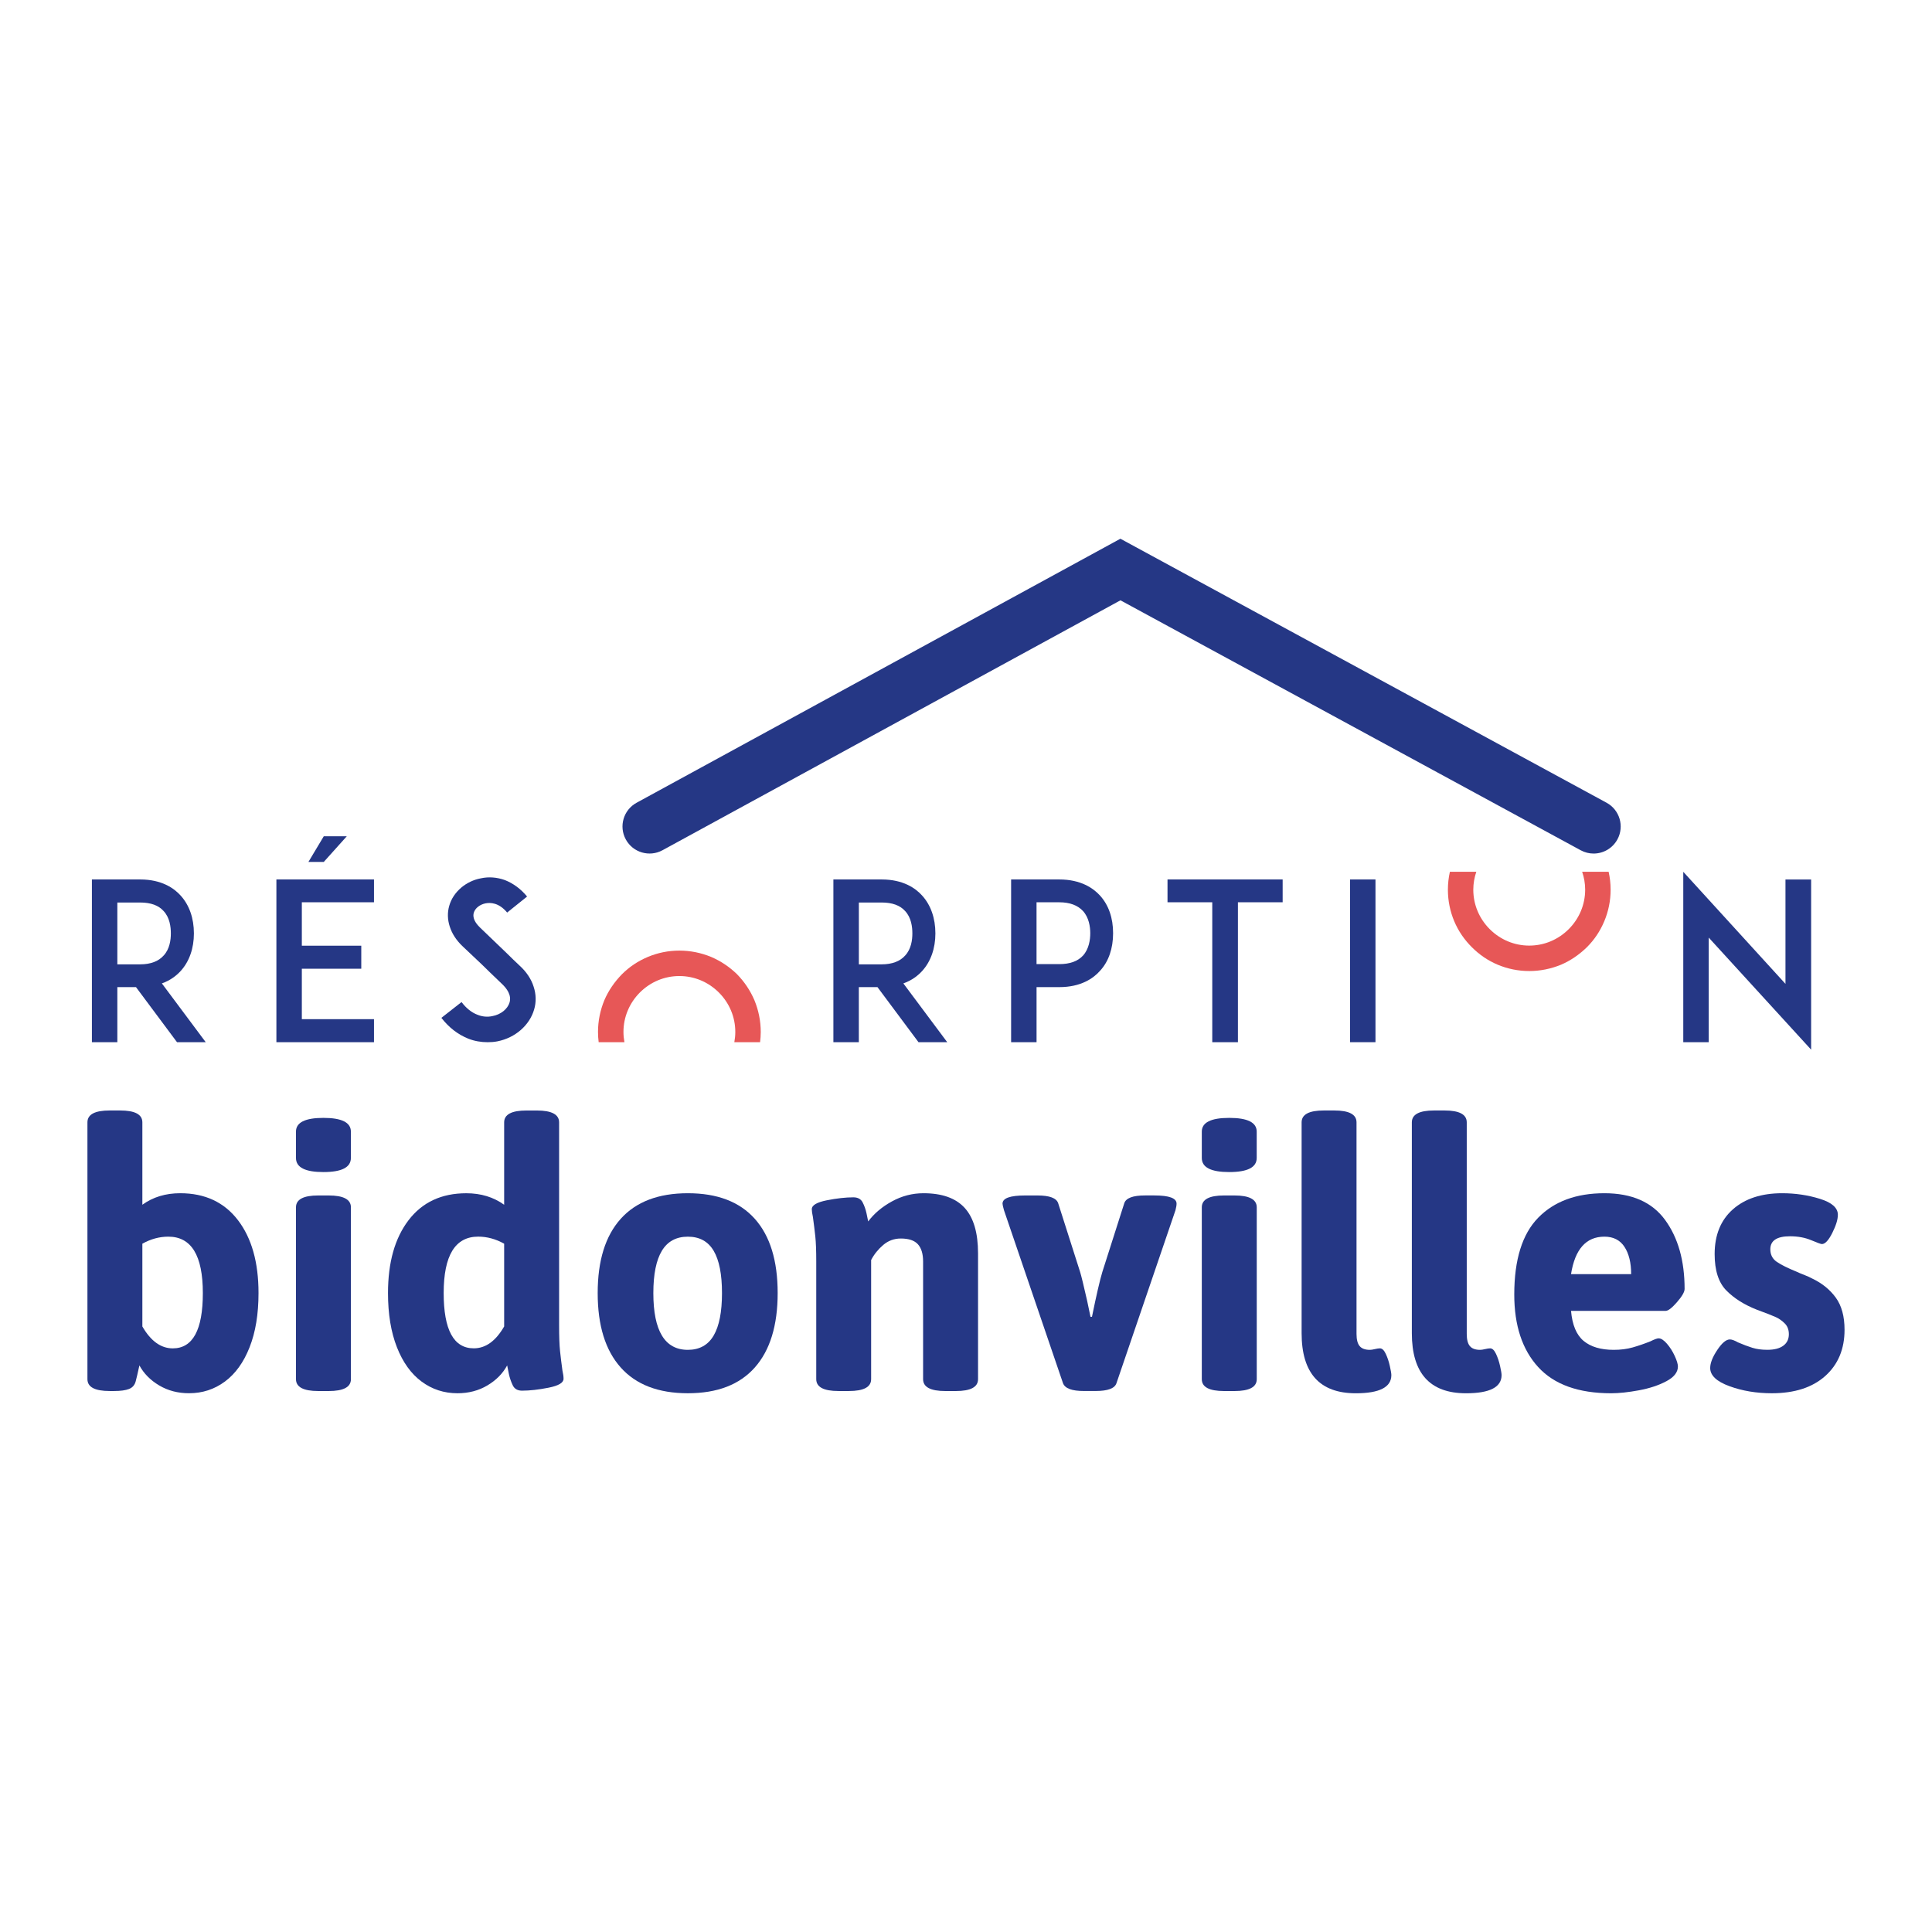 <svg xmlns="http://www.w3.org/2000/svg" xmlns:xlink="http://www.w3.org/1999/xlink" version="1.1" width="1000" height="1000" viewBox="0 0 1000 1000" xml:space="preserve">
<desc>Created with Fabric.js 3.5.0</desc>
<defs>
</defs>
<rect x="0" y="0" width="100%" height="100%" fill="#ffffff"/>
<g transform="matrix(1.145 0 0 1.145 499.987 499.994)" id="546231">
<g style="" vector-effect="non-scaling-stroke">
		<g transform="matrix(1 0 0 1 -358.475 129.225)" id="Calque_1">
<path style="stroke: none; stroke-width: 1; stroke-dasharray: none; stroke-linecap: butt; stroke-dashoffset: 0; stroke-linejoin: miter; stroke-miterlimit: 4; is-custom-font: none; font-file-url: none; fill: rgb(37,55,133); fill-rule: nonzero; opacity: 1;" transform=" translate(-38.67, -322.37)" d="M 32.46 382.77 c -3.97 -2.35 -6.96 -5.37 -8.97 -9.06 c -0.78 3.58 -1.34 5.99 -1.68 7.21 c -0.45 1.68 -1.45 2.83 -3.02 3.44 c -1.57 0.61 -3.8 0.92 -6.71 0.92 h -2.01 C 3.35 385.28 0 383.5 0 379.92 V 263.83 c 0 -3.58 3.35 -5.37 10.07 -5.37 h 4.7 c 6.71 0 10.06 1.79 10.06 5.37 v 37.24 c 4.81 -3.47 10.51 -5.2 17.11 -5.2 c 11.18 0 19.88 4.06 26.09 12.16 c 6.21 8.11 9.31 19.1 9.31 32.96 c 0 9.51 -1.34 17.67 -4.03 24.49 c -2.68 6.82 -6.4 11.99 -11.16 15.52 c -4.76 3.52 -10.15 5.28 -16.19 5.28 C 40.93 386.29 36.43 385.12 32.46 382.77 z M 52.17 341 c 0 -17 -5.2 -25.5 -15.6 -25.5 c -4.03 0 -7.94 1.06 -11.74 3.19 v 37.41 c 3.8 6.6 8.39 9.9 13.76 9.9 C 47.64 365.99 52.17 357.66 52.17 341 z" stroke-linecap="round"/>
</g>
		<g transform="matrix(1 0 0 1 -290.455 130.405)" id="Calque_1">
<path style="stroke: none; stroke-width: 1; stroke-dasharray: none; stroke-linecap: butt; stroke-dashoffset: 0; stroke-linejoin: miter; stroke-miterlimit: 4; is-custom-font: none; font-file-url: none; fill: rgb(37,55,133); fill-rule: nonzero; opacity: 1;" transform=" translate(-106.69, -323.55)" d="M 94.27 279.93 v -11.91 c 0 -4.14 4.14 -6.21 12.41 -6.21 c 8.27 0 12.41 2.07 12.41 6.21 v 11.91 c 0 4.25 -4.14 6.37 -12.41 6.37 C 98.41 286.31 94.27 284.19 94.27 279.93 z M 94.27 379.92 v -77.67 c 0 -3.58 3.35 -5.37 10.07 -5.37 h 4.7 c 6.71 0 10.07 1.79 10.07 5.37 v 77.67 c 0 3.58 -3.35 5.37 -10.07 5.37 h -4.7 C 97.63 385.28 94.27 383.5 94.27 379.92 z" stroke-linecap="round"/>
</g>
		<g transform="matrix(1 0 0 1 -221.595 129.235)" id="Calque_1">
<path style="stroke: none; stroke-width: 1; stroke-dasharray: none; stroke-linecap: butt; stroke-dashoffset: 0; stroke-linejoin: miter; stroke-miterlimit: 4; is-custom-font: none; font-file-url: none; fill: rgb(37,55,133); fill-rule: nonzero; opacity: 1;" transform=" translate(-175.55, -322.38)" d="M 151.06 381.01 c -4.76 -3.52 -8.47 -8.69 -11.16 -15.52 c -2.68 -6.82 -4.03 -14.99 -4.03 -24.49 c 0 -13.87 3.1 -24.85 9.31 -32.96 c 6.21 -8.11 14.9 -12.16 26.09 -12.16 c 6.6 0 12.3 1.74 17.11 5.2 v -37.24 c 0 -3.58 3.35 -5.37 10.07 -5.37 h 4.7 c 6.71 0 10.07 1.79 10.07 5.37 v 91.59 c 0 5.15 0.14 9.06 0.42 11.74 c 0.28 2.68 0.64 5.65 1.09 8.89 c 0.34 1.45 0.5 2.68 0.5 3.69 c 0 1.79 -2.26 3.13 -6.79 4.03 c -4.53 0.9 -8.53 1.34 -11.99 1.34 c -2.01 0 -3.41 -0.81 -4.19 -2.43 c -0.78 -1.62 -1.37 -3.35 -1.76 -5.2 c -0.39 -1.85 -0.65 -3.1 -0.76 -3.78 c -2.01 3.69 -5.01 6.71 -8.97 9.06 c -3.97 2.35 -8.47 3.52 -13.5 3.52 C 161.21 386.29 155.81 384.53 151.06 381.01 z M 188.38 356.09 v -37.41 c -3.8 -2.12 -7.72 -3.19 -11.74 -3.19 c -10.4 0 -15.6 8.5 -15.6 25.5 c 0 16.67 4.53 24.99 13.59 24.99 C 180 365.99 184.58 362.69 188.38 356.09 z" stroke-linecap="round"/>
</g>
		<g transform="matrix(1 0 0 1 -125.805 147.935)" id="Calque_1">
<path style="stroke: none; stroke-width: 1; stroke-dasharray: none; stroke-linecap: butt; stroke-dashoffset: 0; stroke-linejoin: miter; stroke-miterlimit: 4; is-custom-font: none; font-file-url: none; fill: rgb(37,55,133); fill-rule: nonzero; opacity: 1;" transform=" translate(-271.34, -341.08)" d="M 241.06 374.63 c -6.94 -7.77 -10.4 -18.98 -10.4 -33.63 c 0 -14.65 3.47 -25.83 10.4 -33.55 c 6.93 -7.72 17.05 -11.58 30.36 -11.58 c 13.31 0 23.4 3.86 30.28 11.58 c 6.88 7.72 10.32 18.9 10.32 33.55 c 0 14.65 -3.44 25.86 -10.32 33.63 c -6.88 7.77 -16.97 11.66 -30.28 11.66 C 258.11 386.29 247.99 382.41 241.06 374.63 z M 283.08 360.21 c 2.52 -4.3 3.77 -10.71 3.77 -19.21 c 0 -8.5 -1.26 -14.87 -3.77 -19.12 c -2.52 -4.25 -6.4 -6.37 -11.66 -6.37 c -5.26 0 -9.17 2.12 -11.74 6.37 c -2.57 4.25 -3.86 10.63 -3.86 19.12 c 0 17.11 5.2 25.67 15.6 25.67 C 276.67 366.66 280.56 364.51 283.08 360.21 z" stroke-linecap="round"/>
</g>
		<g transform="matrix(1 0 0 1 -32.12 147.435)" id="Calque_1">
<path style="stroke: none; stroke-width: 1; stroke-dasharray: none; stroke-linecap: butt; stroke-dashoffset: 0; stroke-linejoin: miter; stroke-miterlimit: 4; is-custom-font: none; font-file-url: none; fill: rgb(37,55,133); fill-rule: nonzero; opacity: 1;" transform=" translate(-365.025, -340.58)" d="M 329.46 379.92 v -53.18 c 0 -4.92 -0.14 -8.69 -0.42 -11.32 c -0.28 -2.63 -0.64 -5.56 -1.09 -8.81 c -0.34 -1.56 -0.5 -2.74 -0.5 -3.52 c 0 -1.79 2.26 -3.13 6.79 -4.03 c 4.53 -0.89 8.53 -1.34 11.99 -1.34 c 2.01 0 3.41 0.76 4.19 2.26 c 0.78 1.51 1.37 3.16 1.76 4.95 c 0.39 1.79 0.64 3.02 0.76 3.69 c 2.68 -3.58 6.26 -6.6 10.74 -9.06 c 4.47 -2.46 9.23 -3.69 14.26 -3.69 c 8.39 0 14.59 2.21 18.62 6.63 c 4.03 4.42 6.04 11.27 6.04 20.55 v 56.87 c 0 3.58 -3.35 5.37 -10.07 5.37 h -4.7 c -6.71 0 -10.07 -1.79 -10.07 -5.37 v -53.18 c 0 -3.47 -0.78 -6.06 -2.35 -7.8 c -1.57 -1.73 -4.14 -2.6 -7.72 -2.6 c -3.02 0 -5.68 0.98 -7.97 2.93 c -2.29 1.96 -4.11 4.22 -5.45 6.79 v 53.85 c 0 3.58 -3.35 5.37 -10.07 5.37 h -4.7 C 332.81 385.28 329.46 383.5 329.46 379.92 z" stroke-linecap="round"/>
</g>
		<g transform="matrix(1 0 0 1 55.86 147.925)" id="Calque_1">
<path style="stroke: none; stroke-width: 1; stroke-dasharray: none; stroke-linecap: butt; stroke-dashoffset: 0; stroke-linejoin: miter; stroke-miterlimit: 4; is-custom-font: none; font-file-url: none; fill: rgb(37,55,133); fill-rule: nonzero; opacity: 1;" transform=" translate(-453.005, -341.07)" d="M 441.01 381.76 l -26.67 -78.17 c -0.45 -1.57 -0.67 -2.57 -0.67 -3.02 c 0 -2.46 3.41 -3.69 10.23 -3.69 h 5.54 c 5.48 0 8.61 1.17 9.39 3.52 l 9.9 31.03 c 0.56 1.79 1.62 6.15 3.19 13.08 l 1.51 7.21 h 0.67 c 2.01 -9.84 3.58 -16.61 4.7 -20.3 l 9.9 -31.03 c 0.78 -2.35 3.91 -3.52 9.39 -3.52 h 4.19 c 6.71 0 10.06 1.23 10.06 3.69 c 0 0.78 -0.17 1.79 -0.5 3.02 l -26.67 78.17 c -0.78 2.35 -3.91 3.52 -9.39 3.52 h -5.37 C 445.04 385.28 441.91 384.11 441.01 381.76 z" stroke-linecap="round"/>
</g>
		<g transform="matrix(1 0 0 1 119.025 130.405)" id="Calque_1">
<path style="stroke: none; stroke-width: 1; stroke-dasharray: none; stroke-linecap: butt; stroke-dashoffset: 0; stroke-linejoin: miter; stroke-miterlimit: 4; is-custom-font: none; font-file-url: none; fill: rgb(37,55,133); fill-rule: nonzero; opacity: 1;" transform=" translate(-516.17, -323.55)" d="M 503.75 279.93 v -11.91 c 0 -4.14 4.14 -6.21 12.41 -6.21 c 8.27 0 12.41 2.07 12.41 6.21 v 11.91 c 0 4.25 -4.14 6.37 -12.41 6.37 C 507.88 286.31 503.75 284.19 503.75 279.93 z M 503.75 379.92 v -77.67 c 0 -3.58 3.35 -5.37 10.07 -5.37 h 4.7 c 6.71 0 10.07 1.79 10.07 5.37 v 77.67 c 0 3.58 -3.36 5.37 -10.07 5.37 h -4.7 C 507.1 385.28 503.75 383.5 503.75 379.92 z" stroke-linecap="round"/>
</g>
		<g transform="matrix(1 0 0 1 172.01 129.235)" id="Calque_1">
<path style="stroke: none; stroke-width: 1; stroke-dasharray: none; stroke-linecap: butt; stroke-dashoffset: 0; stroke-linejoin: miter; stroke-miterlimit: 4; is-custom-font: none; font-file-url: none; fill: rgb(37,55,133); fill-rule: nonzero; opacity: 1;" transform=" translate(-569.155, -322.38)" d="M 548.87 359.11 v -95.28 c 0 -3.58 3.35 -5.37 10.06 -5.37 h 4.7 c 6.71 0 10.06 1.79 10.06 5.37 v 95.62 c 0 2.57 0.47 4.42 1.43 5.54 c 0.95 1.12 2.49 1.68 4.61 1.68 c 0.56 0 1.31 -0.11 2.26 -0.34 c 0.95 -0.22 1.7 -0.34 2.26 -0.34 c 1.01 0 1.9 0.84 2.68 2.52 c 0.78 1.68 1.4 3.52 1.84 5.54 c 0.45 2.01 0.67 3.35 0.67 4.03 c 0 5.48 -5.37 8.22 -16.1 8.22 C 557.04 386.29 548.87 377.23 548.87 359.11 z" stroke-linecap="round"/>
</g>
		<g transform="matrix(1 0 0 1 221.84 129.235)" id="Calque_1">
<path style="stroke: none; stroke-width: 1; stroke-dasharray: none; stroke-linecap: butt; stroke-dashoffset: 0; stroke-linejoin: miter; stroke-miterlimit: 4; is-custom-font: none; font-file-url: none; fill: rgb(37,55,133); fill-rule: nonzero; opacity: 1;" transform=" translate(-618.985, -322.38)" d="M 598.7 359.11 v -95.28 c 0 -3.58 3.35 -5.37 10.06 -5.37 h 4.7 c 6.71 0 10.06 1.79 10.06 5.37 v 95.62 c 0 2.57 0.47 4.42 1.43 5.54 c 0.95 1.12 2.49 1.68 4.61 1.68 c 0.56 0 1.31 -0.11 2.26 -0.34 c 0.95 -0.22 1.7 -0.34 2.26 -0.34 c 1.01 0 1.9 0.84 2.68 2.52 c 0.78 1.68 1.4 3.52 1.84 5.54 c 0.45 2.01 0.67 3.35 0.67 4.03 c 0 5.48 -5.37 8.22 -16.1 8.22 C 606.86 386.29 598.7 377.23 598.7 359.11 z" stroke-linecap="round"/>
</g>
		<g transform="matrix(1 0 0 1 286.355 147.94)" id="Calque_1">
<path style="stroke: none; stroke-width: 1; stroke-dasharray: none; stroke-linecap: butt; stroke-dashoffset: 0; stroke-linejoin: miter; stroke-miterlimit: 4; is-custom-font: none; font-file-url: none; fill: rgb(37,55,133); fill-rule: nonzero; opacity: 1;" transform=" translate(-683.5, -341.085)" d="M 655.82 374.46 c -7.21 -7.88 -10.82 -18.81 -10.82 -32.8 c 0 -15.77 3.61 -27.34 10.82 -34.72 c 7.21 -7.38 17.19 -11.07 29.94 -11.07 c 12.41 0 21.56 4.03 27.43 12.08 c 5.87 8.05 8.81 18.45 8.81 31.2 c 0 1.34 -1.15 3.33 -3.44 5.96 c -2.29 2.63 -4 3.94 -5.12 3.94 h -42.78 c 0.56 6.37 2.46 10.9 5.7 13.59 c 3.24 2.68 7.77 4.03 13.59 4.03 c 3.13 0 5.98 -0.36 8.56 -1.09 c 2.57 -0.73 5.25 -1.65 8.05 -2.77 c 1.79 -0.89 3.02 -1.34 3.69 -1.34 c 1.12 0 2.37 0.81 3.77 2.43 c 1.4 1.62 2.57 3.47 3.52 5.54 c 0.95 2.07 1.43 3.66 1.43 4.78 c 0 2.57 -1.74 4.78 -5.2 6.63 c -3.47 1.85 -7.61 3.22 -12.41 4.11 c -4.81 0.89 -9 1.34 -12.58 1.34 C 674.02 386.29 663.03 382.35 655.82 374.46 z M 697.84 332.44 c 0 -5.14 -1.01 -9.25 -3.02 -12.33 c -2.01 -3.07 -5.03 -4.61 -9.06 -4.61 c -8.28 0 -13.31 5.65 -15.1 16.94 H 697.84 z" stroke-linecap="round"/>
</g>
		<g transform="matrix(1 0 0 1 366.79 147.935)" id="Calque_1">
<path style="stroke: none; stroke-width: 1; stroke-dasharray: none; stroke-linecap: butt; stroke-dashoffset: 0; stroke-linejoin: miter; stroke-miterlimit: 4; is-custom-font: none; font-file-url: none; fill: rgb(37,55,133); fill-rule: nonzero; opacity: 1;" transform=" translate(-763.935, -341.08)" d="M 742.29 383.1 c -5.82 -2.12 -8.72 -4.86 -8.72 -8.22 c 0 -2.24 1.06 -4.95 3.19 -8.14 c 2.12 -3.19 4.03 -4.78 5.7 -4.78 c 0.89 0 2.12 0.45 3.69 1.34 c 2.35 1.01 4.5 1.82 6.46 2.43 c 1.95 0.62 4.22 0.92 6.79 0.92 c 3.13 0 5.54 -0.61 7.21 -1.85 c 1.68 -1.23 2.52 -2.96 2.52 -5.2 c 0 -2.01 -0.62 -3.63 -1.84 -4.86 c -1.23 -1.23 -2.57 -2.18 -4.03 -2.85 c -1.45 -0.67 -4.31 -1.79 -8.56 -3.35 c -5.7 -2.24 -10.32 -5.14 -13.84 -8.72 c -3.52 -3.58 -5.28 -9.06 -5.28 -16.44 c 0 -8.61 2.74 -15.35 8.22 -20.21 c 5.48 -4.86 12.92 -7.3 22.31 -7.3 c 5.93 0 11.6 0.84 17.03 2.52 c 5.42 1.68 8.14 4.08 8.14 7.21 c 0 2.13 -0.84 4.87 -2.52 8.22 c -1.68 3.35 -3.25 5.03 -4.7 5.03 c -0.45 0 -2.07 -0.59 -4.86 -1.76 c -2.8 -1.17 -5.98 -1.76 -9.56 -1.76 c -5.93 0 -8.89 1.96 -8.89 5.87 c 0 2.46 0.98 4.36 2.94 5.7 c 1.96 1.34 5 2.85 9.14 4.53 c 0.67 0.34 1.73 0.78 3.19 1.34 c 1.45 0.56 2.68 1.12 3.69 1.68 c 4.47 2.12 8.02 5.01 10.65 8.64 c 2.63 3.64 3.94 8.47 3.94 14.51 c 0 8.72 -2.91 15.69 -8.72 20.89 c -5.82 5.2 -13.87 7.8 -24.16 7.8 C 754.48 386.29 748.1 385.23 742.29 383.1 z" stroke-linecap="round"/>
</g>
		<g transform="matrix(1 0 0 1 -369.4 -2.335)" id="Calque_1">
<path style="stroke: none; stroke-width: 1; stroke-dasharray: none; stroke-linecap: butt; stroke-dashoffset: 0; stroke-linejoin: miter; stroke-miterlimit: 4; is-custom-font: none; font-file-url: none; fill: rgb(37,55,133); fill-rule: nonzero; opacity: 1;" transform=" translate(-27.745, -190.81)" d="M 53.47 227.59 H 40.49 l -18.54 -24.89 h -8.43 v 24.89 H 2.02 v -73.56 h 9.72 h 12.1 c 9.71 0 15.36 3.97 18.34 7.33 c 3.87 4.27 5.95 10.21 5.95 17.06 c 0 6.74 -2.08 12.69 -5.95 16.95 c -1.79 1.98 -4.56 4.26 -8.53 5.65 L 53.47 227.59 z M 23.83 192.4 c 4.76 0 8.33 -1.39 10.61 -3.97 c 2.78 -2.97 3.27 -7.14 3.27 -10.01 c 0 -2.97 -0.49 -7.14 -3.27 -10.11 c -2.28 -2.58 -5.85 -3.86 -10.61 -3.86 H 13.52 v 27.95 H 23.83 z" stroke-linecap="round"/>
</g>
		<g transform="matrix(1 0 0 1 -289.665 -12.1)" id="Calque_1">
<path style="stroke: none; stroke-width: 1; stroke-dasharray: none; stroke-linecap: butt; stroke-dashoffset: 0; stroke-linejoin: miter; stroke-miterlimit: 4; is-custom-font: none; font-file-url: none; fill: rgb(37,55,133); fill-rule: nonzero; opacity: 1;" transform=" translate(-107.48, -181.045)" d="M 96.92 183.97 h 26.87 v 10.41 H 96.92 v 22.8 h 32.62 v 10.41 H 96.82 h -11.4 v -73.56 h 11.4 h 32.72 v 10.31 H 96.92 V 183.97 z M 106.84 134.5 h 10.41 l -10.41 11.6 H 99.9 L 106.84 134.5 z" stroke-linecap="round"/>
</g>
		<g transform="matrix(1 0 0 1 -215.835 -2.802)" id="Calque_1">
<path style="stroke: none; stroke-width: 1; stroke-dasharray: none; stroke-linecap: butt; stroke-dashoffset: 0; stroke-linejoin: miter; stroke-miterlimit: 4; is-custom-font: none; font-file-url: none; fill: rgb(37,55,133); fill-rule: nonzero; opacity: 1;" transform=" translate(-181.31, -190.343)" d="M 201.93 212.82 c -2.08 7.14 -8.53 12.79 -16.56 14.38 c -1.49 0.3 -2.97 0.4 -4.46 0.4 c -2.98 0 -5.95 -0.5 -8.72 -1.59 c -4.66 -1.88 -8.72 -4.96 -12.19 -9.42 l 9.12 -7.14 c 2.08 2.77 4.56 4.76 7.23 5.75 c 2.18 0.89 4.56 1.09 6.74 0.59 c 3.77 -0.69 6.84 -3.17 7.73 -6.15 c 0.99 -3.37 -1.29 -6.34 -3.37 -8.33 c -3.27 -3.07 -8.62 -8.32 -9.02 -8.72 l -9.02 -8.53 c -2.77 -2.68 -4.66 -5.65 -5.65 -8.82 c -0.99 -3.07 -1.09 -6.34 -0.2 -9.32 c 0.89 -3.17 2.78 -5.95 5.45 -8.23 c 2.48 -2.08 5.55 -3.57 8.82 -4.17 c 3.57 -0.79 7.34 -0.49 10.91 0.8 c 3.77 1.49 7.14 3.96 10.01 7.43 l -9.02 7.24 c -3.77 -4.56 -7.64 -4.56 -9.72 -4.17 c -2.58 0.5 -4.76 2.18 -5.36 4.27 c -0.4 1.39 -0.3 3.66 2.78 6.64 l 12.29 11.8 c 1.78 1.79 3.96 3.87 5.55 5.36 c 3.17 2.87 5.36 6.15 6.44 9.62 C 202.83 205.88 202.93 209.45 201.93 212.82 z" stroke-linecap="round"/>
</g>
		<g transform="matrix(1 0 0 1 -34.205 -2.335)" id="Calque_1">
<path style="stroke: none; stroke-width: 1; stroke-dasharray: none; stroke-linecap: butt; stroke-dashoffset: 0; stroke-linejoin: miter; stroke-miterlimit: 4; is-custom-font: none; font-file-url: none; fill: rgb(37,55,133); fill-rule: nonzero; opacity: 1;" transform=" translate(-362.94, -190.81)" d="M 388.67 227.59 h -12.99 l -18.54 -24.89 h -8.43 v 24.89 h -11.5 v -73.56 h 9.72 h 12.1 c 9.72 0 15.36 3.97 18.34 7.33 c 3.87 4.27 5.95 10.21 5.95 17.06 c 0 6.74 -2.08 12.69 -5.95 16.95 c -1.79 1.98 -4.56 4.26 -8.53 5.65 L 388.67 227.59 z M 359.03 192.4 c 4.76 0 8.33 -1.39 10.61 -3.97 c 2.78 -2.97 3.27 -7.14 3.27 -10.01 c 0 -2.97 -0.49 -7.14 -3.27 -10.11 c -2.28 -2.58 -5.85 -3.86 -10.61 -3.86 h -10.31 v 27.95 H 359.03 z" stroke-linecap="round"/>
</g>
		<g transform="matrix(1 0 0 1 43.455 -2.335)" id="Calque_1">
<path style="stroke: none; stroke-width: 1; stroke-dasharray: none; stroke-linecap: butt; stroke-dashoffset: 0; stroke-linejoin: miter; stroke-miterlimit: 4; is-custom-font: none; font-file-url: none; fill: rgb(37,55,133); fill-rule: nonzero; opacity: 1;" transform=" translate(-440.6, -190.81)" d="M 427.26 154.03 h 12.1 c 9.71 0 15.36 3.97 18.34 7.24 c 3.97 4.36 5.95 10.21 5.95 17.05 c 0 6.84 -1.98 12.79 -5.95 17.05 c -2.98 3.37 -8.63 7.33 -18.34 7.33 h -10.31 v 24.89 h -11.5 v -73.56 H 427.26 z M 453.33 178.32 c 0 -2.87 -0.59 -7.04 -3.27 -10.01 c -2.38 -2.58 -5.95 -3.96 -10.71 -3.96 h -10.31 v 27.95 h 10.31 c 4.76 0 8.33 -1.29 10.71 -3.87 C 452.74 185.46 453.33 181.29 453.33 178.32 z" stroke-linecap="round"/>
</g>
		<g transform="matrix(1 0 0 1 117.135 -2.335)" id="Calque_1">
<path style="stroke: none; stroke-width: 1; stroke-dasharray: none; stroke-linecap: butt; stroke-dashoffset: 0; stroke-linejoin: miter; stroke-miterlimit: 4; is-custom-font: none; font-file-url: none; fill: rgb(37,55,133); fill-rule: nonzero; opacity: 1;" transform=" translate(-514.28, -190.81)" d="M 540.31 164.34 h -20.23 v 63.25 h -11.6 v -63.25 h -20.23 v -10.31 h 52.05 V 164.34 z" stroke-linecap="round"/>
</g>
		<g transform="matrix(1 0 0 1 179.365 -2.335)" id="Calque_1">
<path style="stroke: none; stroke-width: 1; stroke-dasharray: none; stroke-linecap: butt; stroke-dashoffset: 0; stroke-linejoin: miter; stroke-miterlimit: 4; is-custom-font: none; font-file-url: none; fill: rgb(37,55,133); fill-rule: nonzero; opacity: 1;" transform=" translate(-576.51, -190.81)" d="M 570.76 227.59 v -73.56 h 11.5 v 73.56 H 570.76 z" stroke-linecap="round"/>
</g>
		<g transform="matrix(1 0 0 1 353.155 -2.375)" id="Calque_1">
<path style="stroke: none; stroke-width: 1; stroke-dasharray: none; stroke-linecap: butt; stroke-dashoffset: 0; stroke-linejoin: miter; stroke-miterlimit: 4; is-custom-font: none; font-file-url: none; fill: rgb(37,55,133); fill-rule: nonzero; opacity: 1;" transform=" translate(-750.3, -190.77)" d="M 732.9 180.31 v 47.29 h -11.5 v -77.03 l 46.2 50.66 v -47.19 h 11.6 v 76.93 L 732.9 180.31 z" stroke-linecap="round"/>
</g>
		<g transform="matrix(1 0 0 1 -129.56 13.745)" id="Calque_1">
<path style="stroke: none; stroke-width: 1; stroke-dasharray: none; stroke-linecap: butt; stroke-dashoffset: 0; stroke-linejoin: miter; stroke-miterlimit: 4; is-custom-font: none; font-file-url: none; fill: rgb(231,87,87); fill-rule: nonzero; opacity: 1;" transform=" translate(-267.585, -206.89)" d="M 242.75 227.59 c -0.28 -1.51 -0.44 -3.05 -0.44 -4.62 c 0 -6.74 2.68 -13.09 7.43 -17.85 c 4.76 -4.76 11.1 -7.43 17.85 -7.43 c 6.74 0 13.08 2.68 17.84 7.43 c 4.76 4.76 7.44 11.1 7.44 17.85 c 0 1.57 -0.16 3.11 -0.44 4.62 h 11.64 c 0.19 -1.52 0.3 -3.06 0.3 -4.62 c 0 -4.96 -0.99 -9.82 -2.87 -14.38 c -1.88 -4.36 -4.46 -8.23 -7.83 -11.7 c -3.47 -3.37 -7.34 -5.95 -11.7 -7.83 c -4.56 -1.88 -9.42 -2.87 -14.38 -2.87 c -4.96 0 -9.82 0.99 -14.28 2.87 c -4.46 1.88 -8.33 4.46 -11.7 7.83 c -3.37 3.47 -6.05 7.34 -7.93 11.7 c -1.88 4.56 -2.88 9.42 -2.88 14.38 c 0 1.55 0.11 3.09 0.3 4.62 H 242.75 z" stroke-linecap="round"/>
</g>
		<g transform="matrix(1 0 0 1 254.635 -20.15)" id="Calque_1">
<path style="stroke: none; stroke-width: 1; stroke-dasharray: none; stroke-linecap: butt; stroke-dashoffset: 0; stroke-linejoin: miter; stroke-miterlimit: 4; is-custom-font: none; font-file-url: none; fill: rgb(231,87,87); fill-rule: nonzero; opacity: 1;" transform=" translate(-651.78, -172.995)" d="M 675.69 150.56 c 0.88 2.57 1.36 5.29 1.36 8.09 c 0 6.74 -2.68 13.09 -7.44 17.85 c -4.76 4.76 -11.1 7.43 -17.85 7.43 c -6.74 0 -13.08 -2.68 -17.84 -7.43 c -4.76 -4.76 -7.44 -11.1 -7.44 -17.85 c 0 -2.8 0.49 -5.51 1.36 -8.09 H 615.9 c -0.59 2.64 -0.9 5.35 -0.9 8.09 c 0 4.96 0.99 9.82 2.87 14.28 c 1.88 4.46 4.56 8.33 7.93 11.7 c 3.37 3.37 7.23 6.05 11.7 7.93 c 4.47 1.88 9.32 2.87 14.28 2.87 c 4.96 0 9.82 -0.99 14.38 -2.87 c 4.37 -1.88 8.23 -4.56 11.7 -7.93 c 3.37 -3.37 5.95 -7.24 7.83 -11.7 c 1.88 -4.46 2.87 -9.32 2.87 -14.28 c 0 -2.74 -0.31 -5.44 -0.9 -8.09 H 675.69 z" stroke-linecap="round"/>
</g>
		<g transform="matrix(1 0 0 1 70.347 -121.985)" id="Calque_1">
<path style="stroke: none; stroke-width: 1; stroke-dasharray: none; stroke-linecap: butt; stroke-dashoffset: 0; stroke-linejoin: miter; stroke-miterlimit: 4; is-custom-font: none; font-file-url: none; fill: rgb(37,55,133); fill-rule: nonzero; opacity: 1;" transform=" translate(-467.492, -71.16)" d="M 680.87 142.32 c -1.97 0 -3.97 -0.48 -5.82 -1.48 L 466.98 27.84 L 259.96 140.82 c -5.93 3.23 -13.36 1.05 -16.59 -4.88 c -3.24 -5.93 -1.05 -13.36 4.88 -16.59 L 466.95 0 l 219.77 119.34 c 5.93 3.22 8.13 10.65 4.91 16.58 C 689.41 140 685.21 142.32 680.87 142.32 z" stroke-linecap="round"/>
</g>
</g>
</g>
</svg>